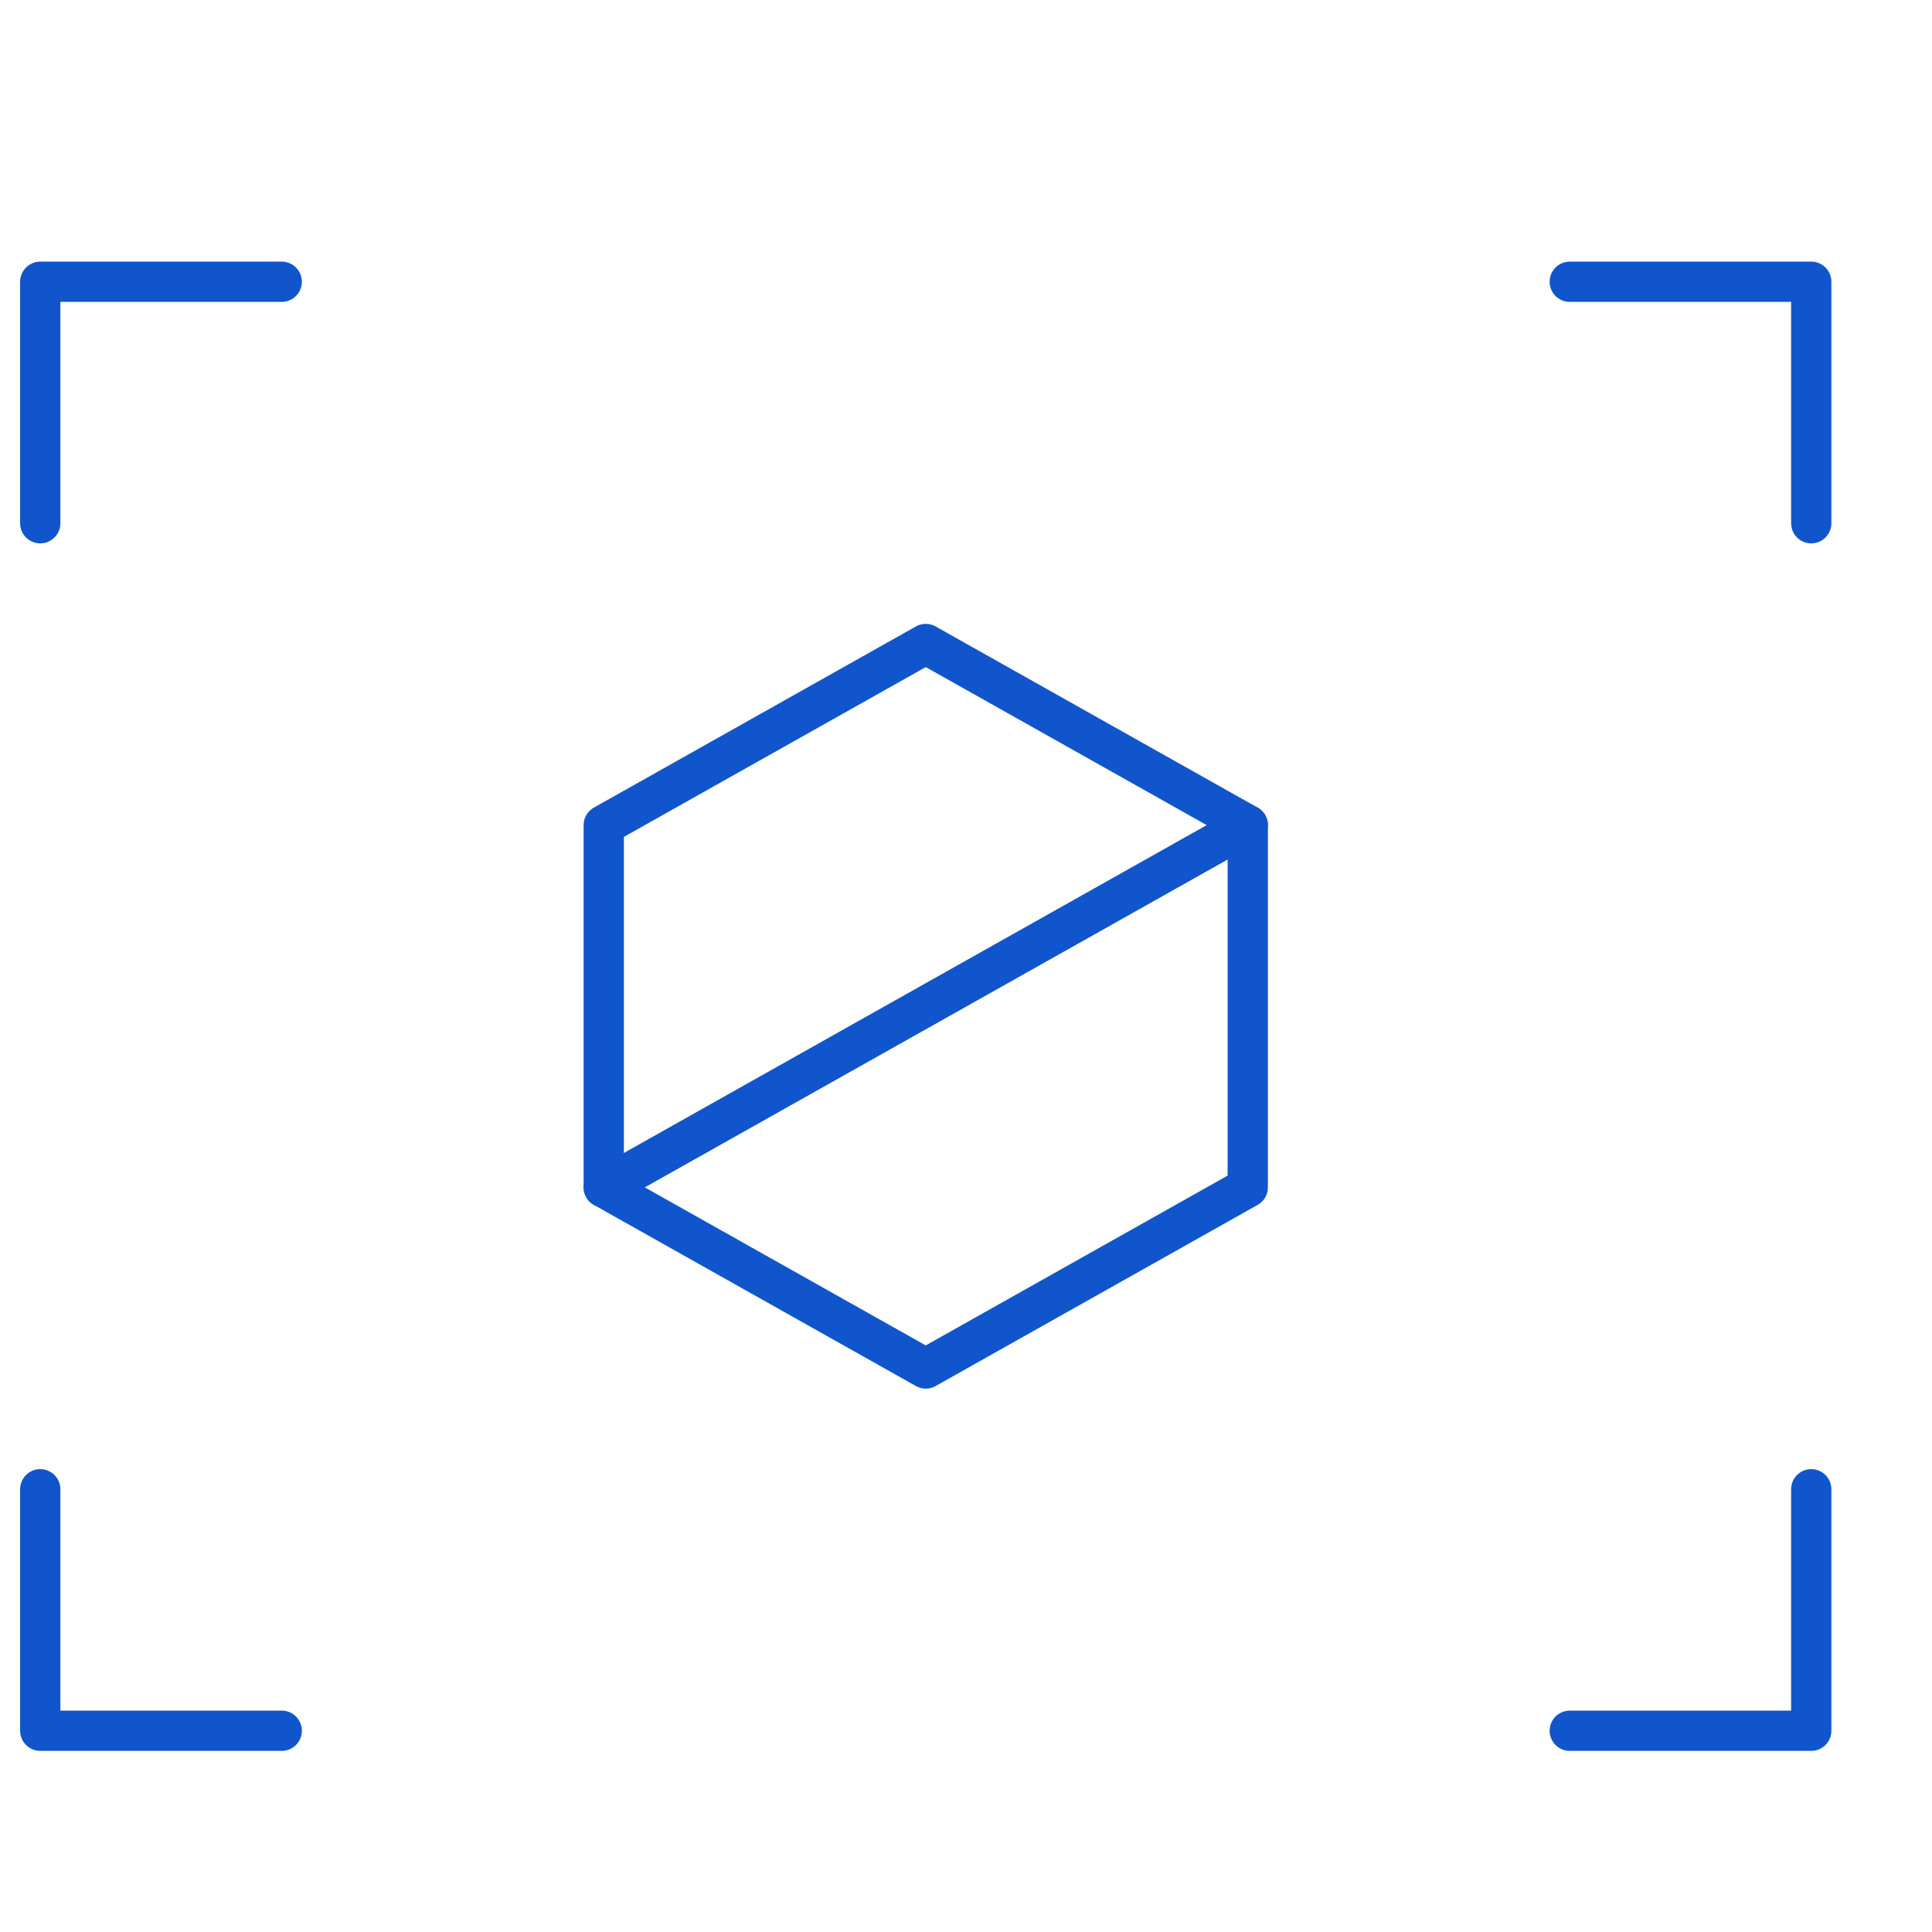 <svg xmlns="http://www.w3.org/2000/svg" viewBox="6080 5983 96 96"><defs><style>.a,.b,.c{fill:none;}.a,.b{stroke:#15c;stroke-linejoin:round;stroke-width:2px;}.a{stroke-linecap:round;}</style></defs><g transform="translate(6080 5983)"><g transform="translate(2 14)"><path class="a" d="M.5,15.5V3.5h12" transform="translate(-0.5 -3.5)"/><path class="a" d="M31.5,15.5V3.5h-12" transform="translate(56.5 -3.5)"/><path class="a" d="M.5,18.5v12h12" transform="translate(-0.5 41.5)"/><path class="a" d="M31.5,18.5v12h-12" transform="translate(56.5 41.5)"/><g transform="translate(28 18)"><path class="b" d="M39.5,35l-16,9-16-9V17l16-9,16,9Z" transform="translate(-7.5 -8)"/><line class="a" x1="32" y2="18" transform="translate(0 9)"/></g></g><rect class="c" width="96" height="96"/></g></svg>